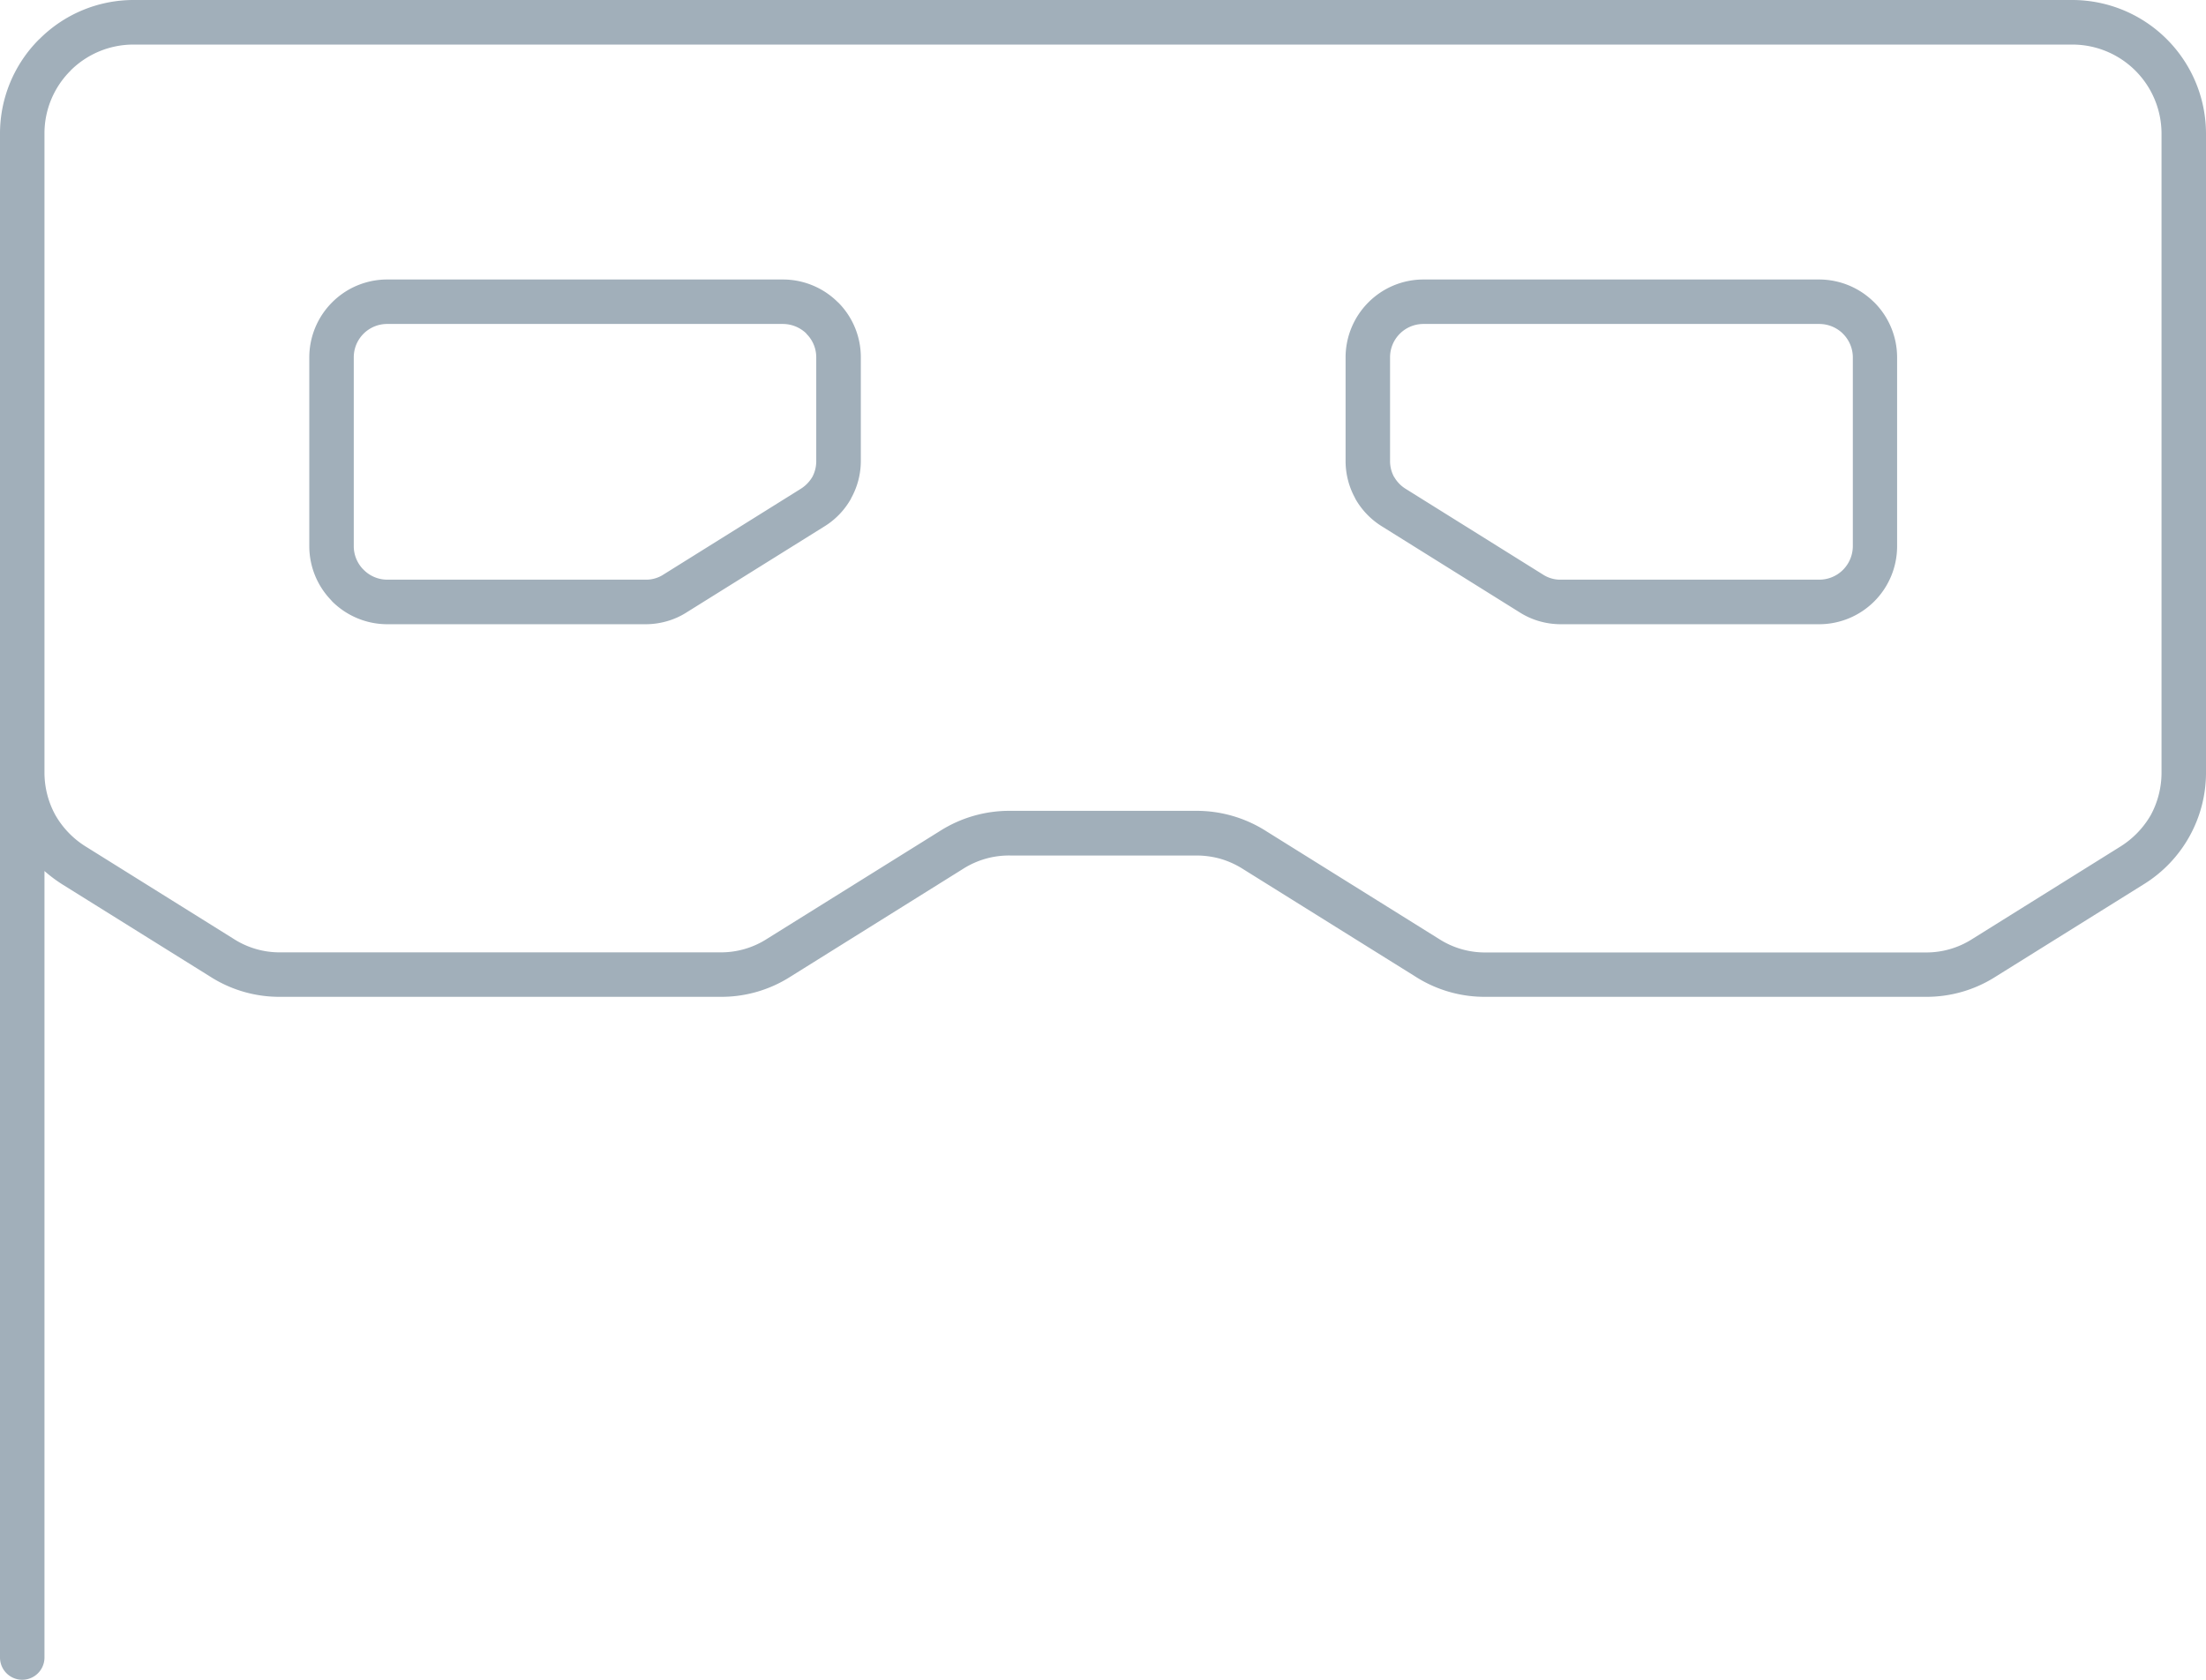 <svg xmlns="http://www.w3.org/2000/svg" viewBox="0 0 21.775 16.582"><title>masquerade-icon-UC-Santa-Barbara</title><g id="ICONS"><path d="M10.887.44H1.318A.878.878,0,0,0,.697.696L.696.698a.872.872,0,0,0-.257.62V7.622a.872.872,0,0,0,.106.421.881.881,0,0,0,.307.317l1.453.907a.838.838,0,0,0,.466.134H7.106a.839.839,0,0,0,.466-.134L9.275,8.205a1.278,1.278,0,0,1,.698-.201h1.829a1.278,1.278,0,0,1,.697.201L14.203,9.268a.839.839,0,0,0,.466.134h4.335a.841.841,0,0,0,.466-.134L20.923,8.361a.892.892,0,0,0,.308-.317.882.882,0,0,0,.105-.428V1.318a.88.88,0,0,0-.878-.878ZM.439,8.598v7.764a.219.219,0,0,1-.439,0V1.318A1.315,1.315,0,0,1,.384.39L.386.388H.387L.388.387A1.313,1.313,0,0,1,1.318,0h19.139a1.321,1.321,0,0,1,1.318,1.318V7.615A1.296,1.296,0,0,1,21.154,8.733l-1.454.907a1.267,1.267,0,0,1-.697.2h-4.335a1.267,1.267,0,0,1-.697-.2L12.267,8.577a.864.864,0,0,0-.222-.1.881.881,0,0,0-.243-.032H9.973a.844.844,0,0,0-.467.132L7.804,9.64a1.267,1.267,0,0,1-.698.2H2.772a1.267,1.267,0,0,1-.698-.2L.62,8.733a1.398,1.398,0,0,1-.181-.135ZM6.372,6.162H3.822a.772.772,0,0,1-.543-.225l-.013-.015a.768.768,0,0,1-.213-.53V3.528a.769.769,0,0,1,.225-.543l.001-.001a.767.767,0,0,1,.542-.225H7.728a.768.768,0,0,1,.543.225v.001l.001-.001a.764.764,0,0,1,.225.544v1.018a.756.756,0,0,1-.096.373v.002a.755.755,0,0,1-.266.277l-1.356.846a.73.73,0,0,1-.195.088.763.763,0,0,1-.211.03ZM3.822,5.722a.327.327,0,0,1-.232-.097l-.009-.009a.327.327,0,0,1-.089-.225V3.528a.329.329,0,0,1,.33-.33H7.728a.333.333,0,0,1,.233.096l-.001.001a.325.325,0,0,1,.097.233v1.018a.329.329,0,0,1-.038.161h0a.348.348,0,0,1-.116.119L6.548,5.672a.303.303,0,0,1-.084.038.296.296,0,0,1-.091.012Zm11.584,0a.294.294,0,0,1-.091-.012.307.307,0,0,1-.084-.038l-1.355-.846a.331.331,0,0,1-.115-.119h-.001a.326.326,0,0,1-.039-.161V3.528a.329.329,0,0,1,.33-.33h3.907a.333.333,0,0,1,.225.088l.009.009a.331.331,0,0,1,.097.233V5.392a.334.334,0,0,1-.097.233.33.33,0,0,1-.233.097Zm2.551.44H15.406a.775.775,0,0,1-.212-.03.748.748,0,0,1-.195-.088l-1.355-.846a.764.764,0,0,1-.267-.277V4.919a.762.762,0,0,1-.095-.373V3.528a.769.769,0,0,1,.225-.543l.001-.001a.767.767,0,0,1,.542-.225h3.907a.769.769,0,0,1,.53.213l.014.013a.769.769,0,0,1,.225.544V5.392a.77.77,0,0,1-.769.77Z" style="fill:#a1afba;fill-rule:evenodd"/></g></svg>